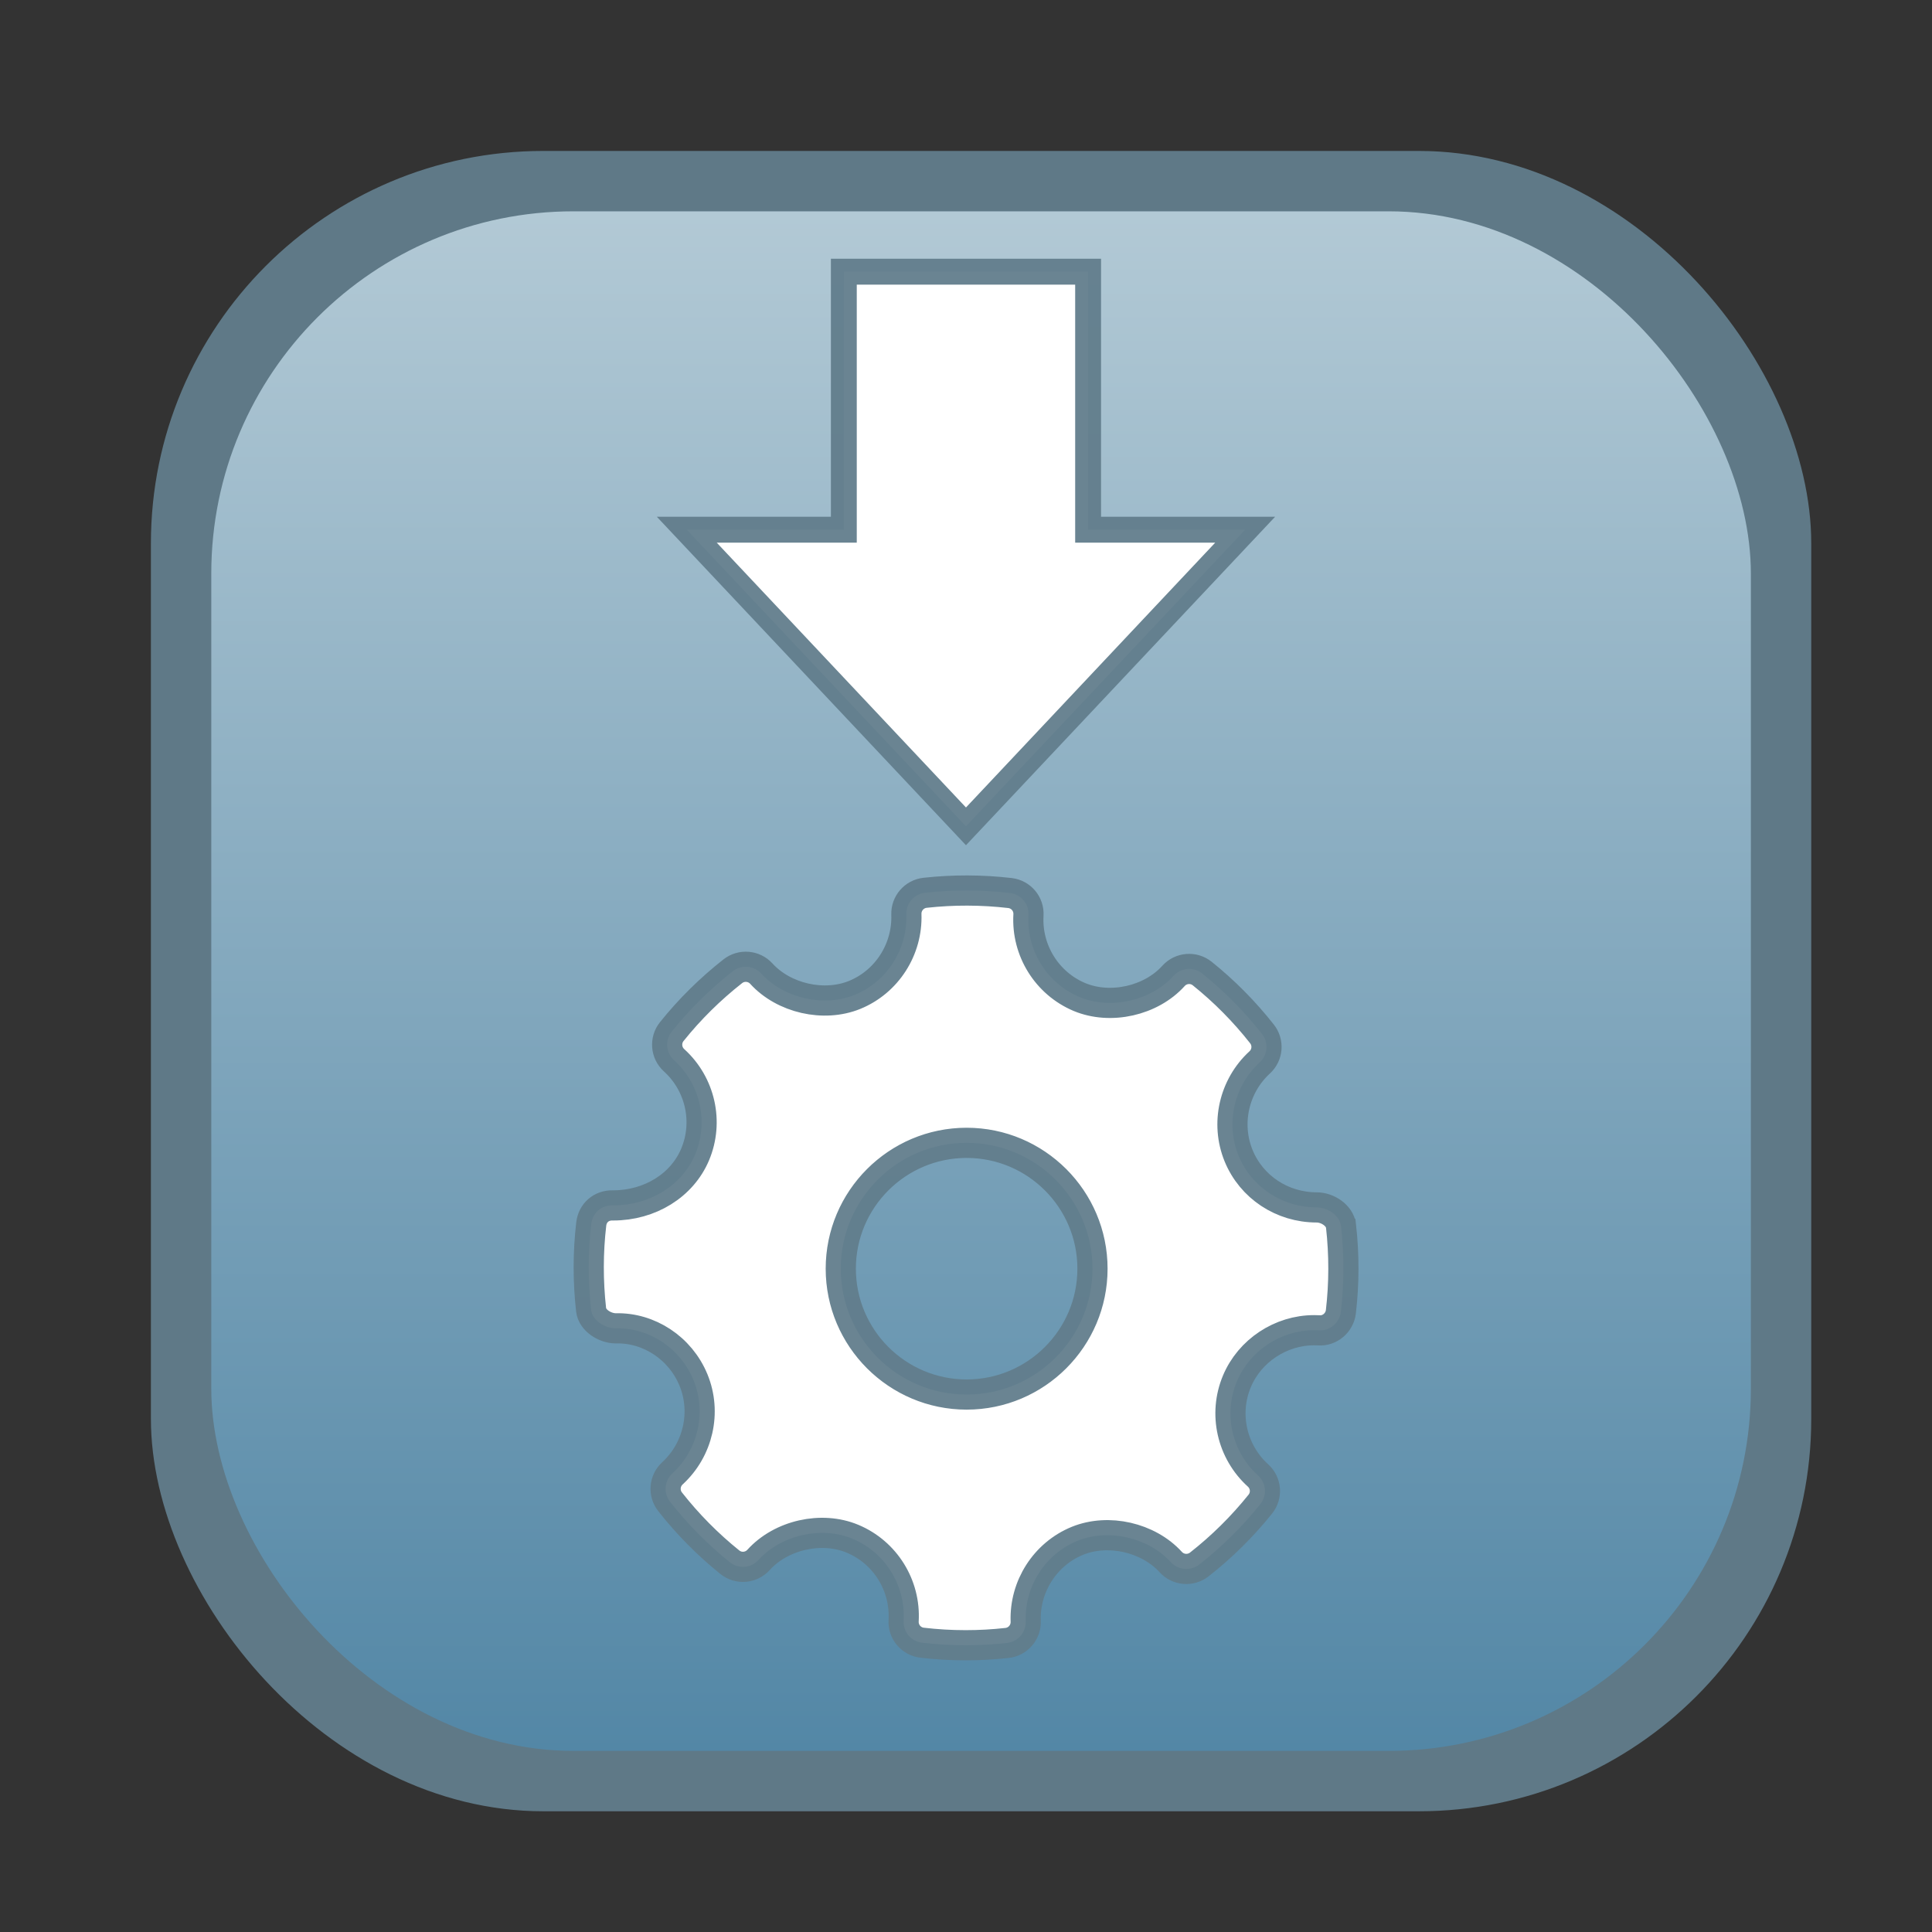 <?xml version="1.0" encoding="UTF-8"?>
<svg width="64" height="64" version="1.1" xmlns="http://www.w3.org/2000/svg" xmlns:cc="http://creativecommons.org/ns#" xmlns:dc="http://purl.org/dc/elements/1.1/" xmlns:rdf="http://www.w3.org/1999/02/22-rdf-syntax-ns#" xmlns:xlink="http://www.w3.org/1999/xlink">
 <rect width="100%" height="100%" fill="#333333" stroke="none"/>
 <defs>
  <linearGradient id="linearGradient1009" x1="3.969" x2="3.969" y1="16.404" y2=".541" gradientTransform="matrix(3.213 0 0 3.213 5.299 5.3)" gradientUnits="userSpaceOnUse">
   <stop stop-color="#5387a6" offset="0"/>
   <stop stop-color="#b2c9d5" offset="1"/>
  </linearGradient>
 </defs>
 <rect x="4.999" y="5" width="55.001" height="55.001" ry="13" fill="#627d8c" fill-opacity=".945" stroke-opacity=".953" stroke-width=".314"/>
 <rect x="6.999" y="7" width="51.001" height="51.001" ry="12" fill="url(#linearGradient1009)" stroke-opacity=".953" stroke-width=".291"/>
 <path d="m44.422 40.612c-0.04-0.351-0.449-0.615-0.804-0.615-1.145 0-2.162-0.673-2.588-1.713-0.436-1.065-0.155-2.308 0.699-3.091 0.269-0.246 0.301-0.657 0.076-0.943-0.586-0.745-1.253-1.417-1.98-2-0.285-0.229-0.703-0.197-0.95 0.077-0.745 0.825-2.083 1.132-3.118 0.7-1.076-0.453-1.755-1.543-1.688-2.714 0.022-0.368-0.247-0.687-0.613-0.73-0.934-0.108-1.876-0.111-2.812-0.008-0.362 0.04-0.631 0.352-0.619 0.715 0.041 1.159-0.646 2.231-1.712 2.667-1.022 0.417-2.351 0.113-3.094-0.705-0.246-0.269-0.657-0.302-0.943-0.079-0.749 0.588-1.431 1.261-2.022 1.999-0.231 0.287-0.197 0.703 0.075 0.95 0.87 0.788 1.151 2.041 0.699 3.119-0.432 1.028-1.498 1.69-2.72 1.69-0.396-0.013-0.679 0.253-0.722 0.614-0.11 0.939-0.111 1.896-0.005 2.843 0.039 0.353 0.461 0.615 0.82 0.615 1.089-0.028 2.134 0.646 2.572 1.713 0.437 1.065 0.156 2.307-0.699 3.091-0.267 0.246-0.301 0.656-0.076 0.942 0.581 0.74 1.247 1.413 1.978 2.001 0.286 0.231 0.703 0.198 0.951-0.075 0.748-0.827 2.086-1.133 3.116-0.701 1.079 0.451 1.758 1.542 1.691 2.713-0.022 0.368 0.248 0.688 0.613 0.73 0.478 0.056 0.958 0.084 1.44 0.084 0.457 0 0.915-0.025 1.372-0.076 0.362-0.04 0.631-0.352 0.619-0.716-0.042-1.158 0.646-2.23 1.71-2.666 1.029-0.42 2.352-0.113 3.096 0.704 0.247 0.269 0.656 0.301 0.943 0.079 0.748-0.586 1.428-1.259 2.022-1.999 0.231-0.286 0.198-0.703-0.075-0.95-0.87-0.788-1.152-2.041-0.7-3.118 0.425-1.014 1.452-1.694 2.557-1.694l0.155 0.004c0.358 0.029 0.688-0.247 0.732-0.613 0.11-0.94 0.111-1.896 5e-3 -2.843zm-12.401 5.584c-2.299 0-4.169-1.87-4.169-4.169 0-2.299 1.87-4.169 4.169-4.169 2.299 0 4.169 1.87 4.169 4.169 0 2.299-1.87 4.169-4.169 4.169z" clip-rule="evenodd" fill="#fff" fill-rule="evenodd" image-rendering="optimizeSpeed" stroke="#627d8c" stroke-opacity=".945"/>
 <path d="m27.953 9v8.547h-5.203l9.249 9.827 9.249-9.827h-5.203v-8.547z" fill="#fff" stroke="#627d8c" stroke-linecap="round" stroke-opacity=".945" stroke-width=".857"/>
</svg>
